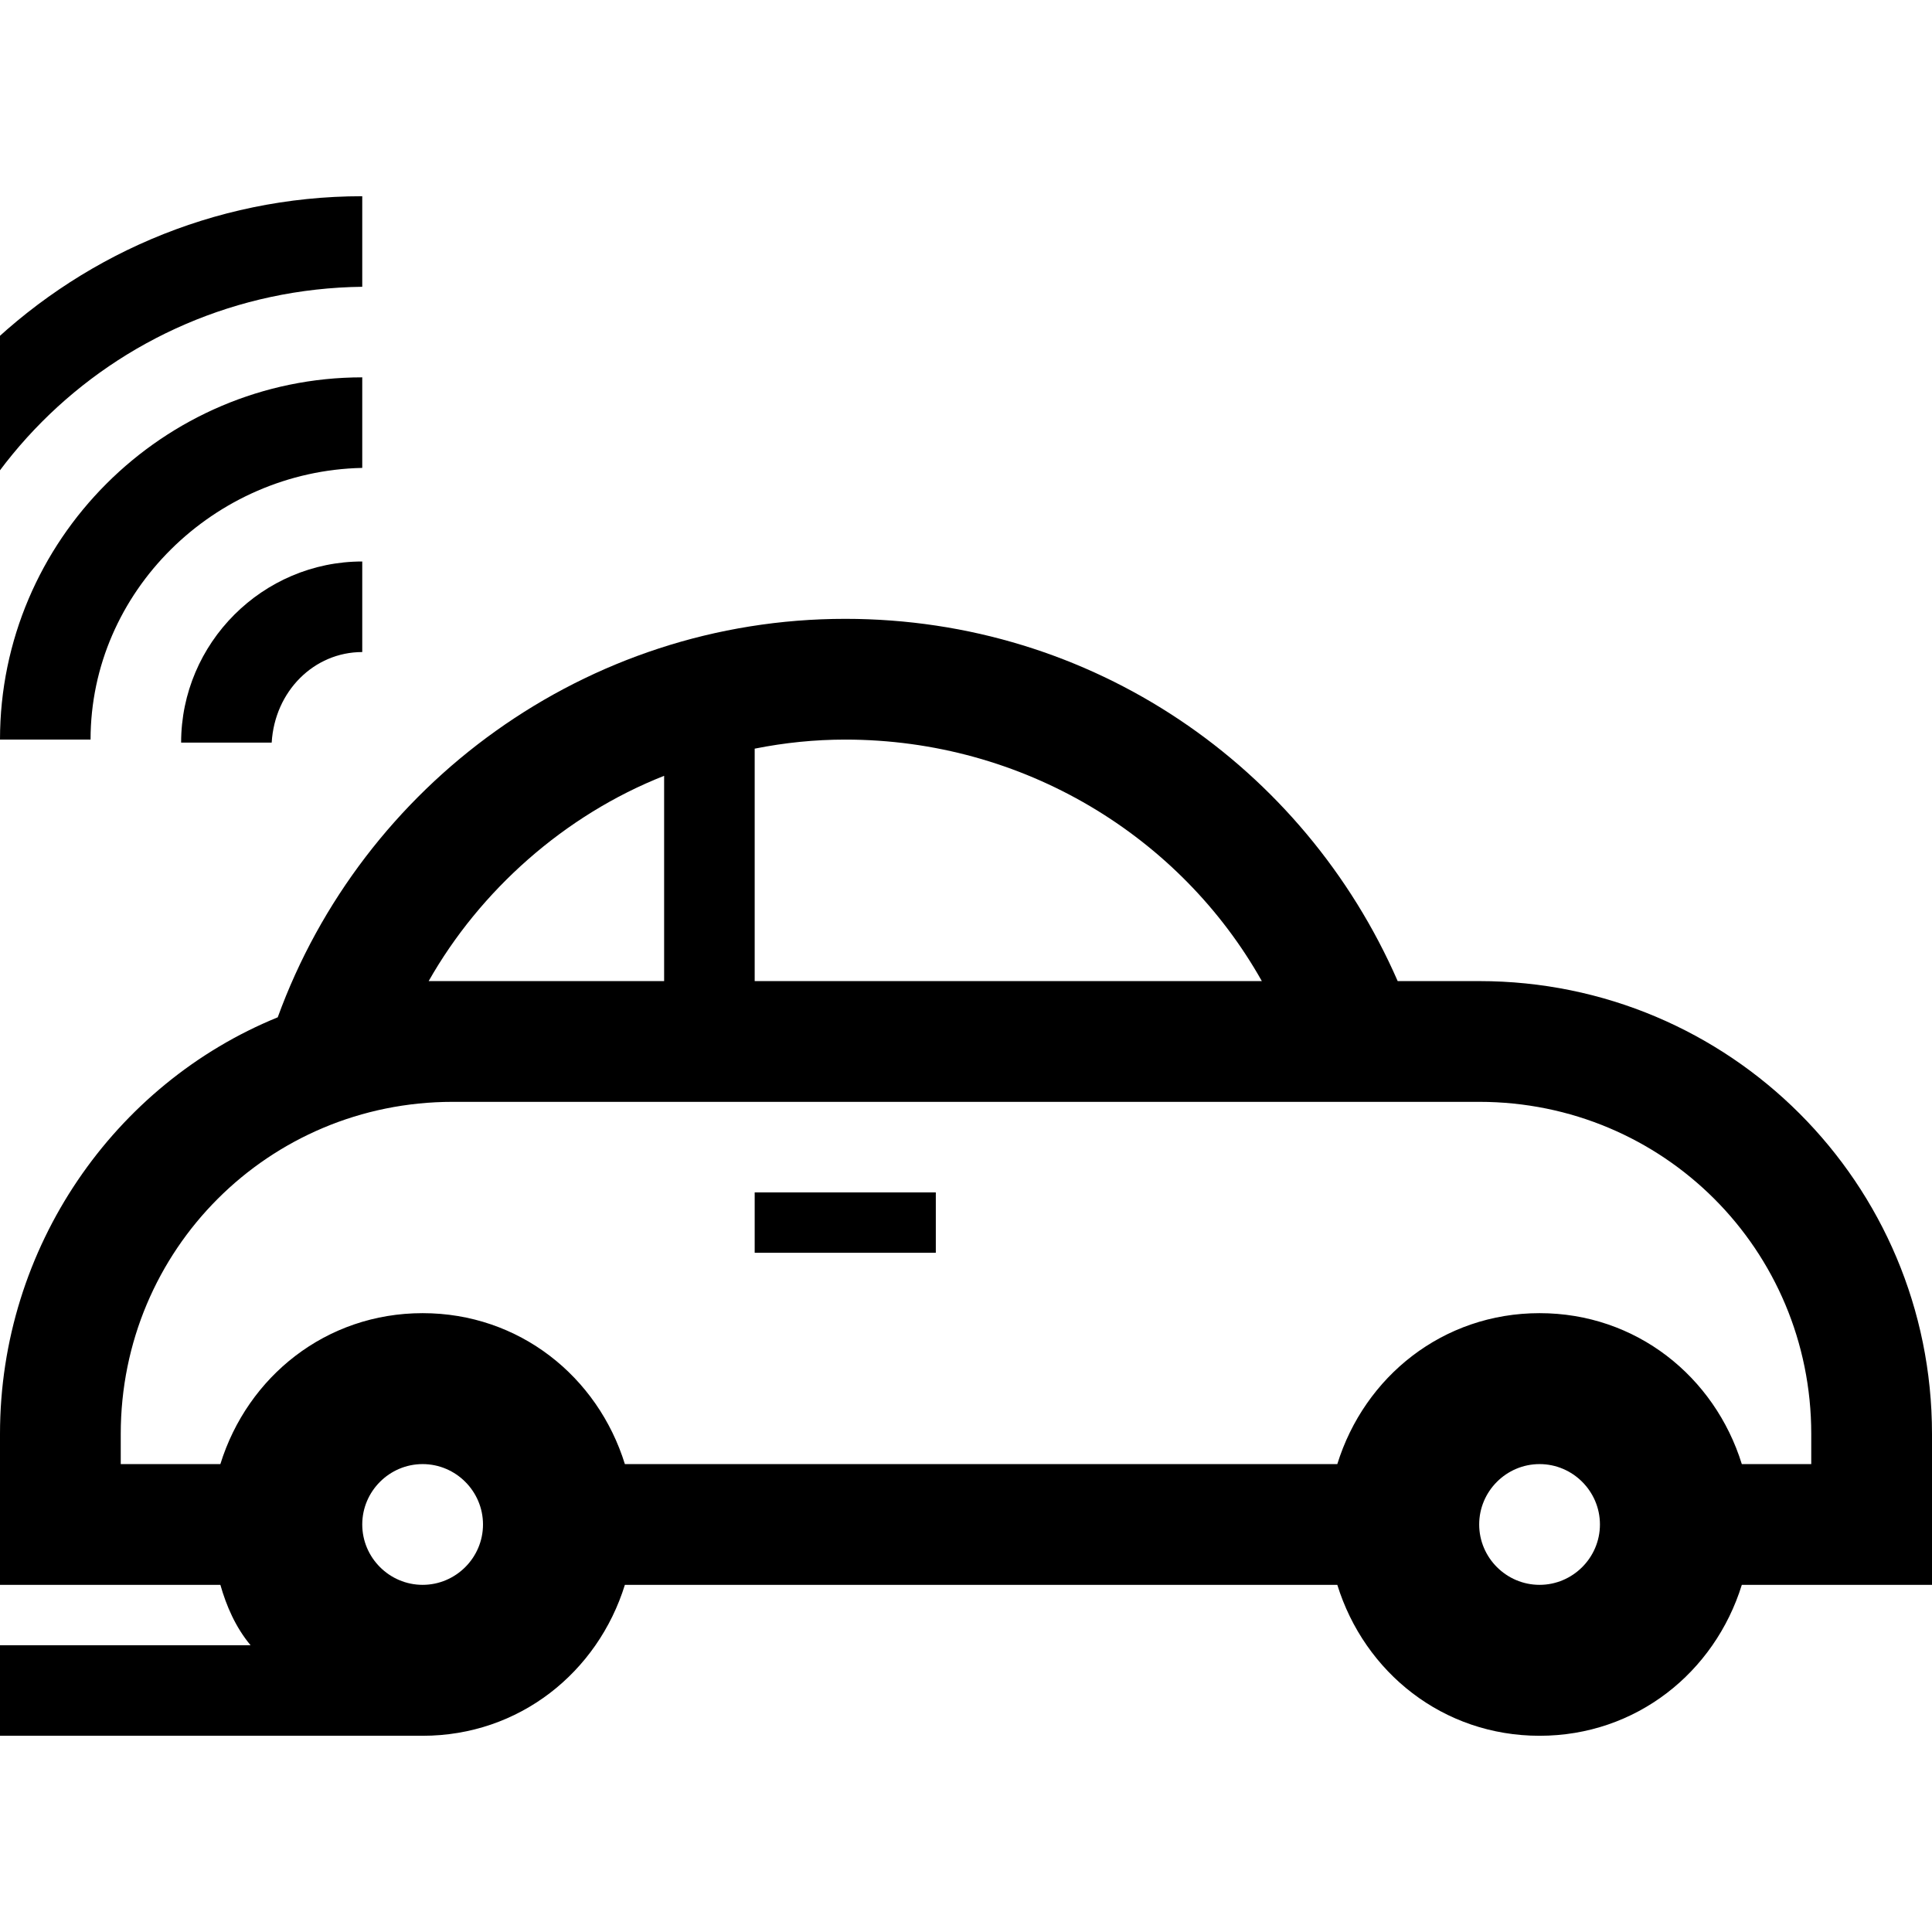 <?xml version="1.0" encoding="utf-8"?>
<!-- Generator: Adobe Illustrator 21.0.0, SVG Export Plug-In . SVG Version: 6.00 Build 0)  -->
<svg version="1.1" id="Layer_1_copy" xmlns="http://www.w3.org/2000/svg" xmlns:xlink="http://www.w3.org/1999/xlink" x="0px"
	 y="0px" viewBox="0 0 64 64" style="enable-background:new 0 0 64 64;" xml:space="preserve">
<g>
	<g>
		<path d="M64,47.5c0-8.3-6.7-15-15-15h-2.7c-3.1-7.1-10.1-12-18.3-12c-8.6,0-16,5.5-18.8,13.2C3.8,35.9,0,41.3,0,47.5v5h7.3
			c0.2,0.7,0.5,1.4,1,2H-6v3h20c3.2,0,5.8-2.1,6.7-5h23.6c0.9,2.9,3.5,5,6.7,5s5.8-2.1,6.7-5H64V47.5z M41.8,32.5H25v-7.7
			c1-0.2,2-0.3,3-0.3C33.9,24.5,39.1,27.7,41.8,32.5z M22,25.7v6.8h-7c-0.3,0-0.6,0-0.8,0C15.9,29.5,18.7,27,22,25.7z M14,52.5
			c-1.1,0-2-0.9-2-2s0.9-2,2-2s2,0.9,2,2S15.1,52.5,14,52.5z M51,52.5c-1.1,0-2-0.9-2-2s0.9-2,2-2s2,0.9,2,2S52.1,52.5,51,52.5z
			 M60,48.5h-2.3c-0.9-2.9-3.5-5-6.7-5s-5.8,2.1-6.7,5H20.7c-0.9-2.9-3.5-5-6.7-5s-5.8,2.1-6.7,5H4v-1c0-6.1,4.9-11,11-11h34
			c6.1,0,11,4.9,11,11V48.5z"/>
		<rect x="25" y="39.5" width="6" height="2"/>
	</g>
	<g>
		<path d="M12,21.6v-3c-3.3,0-6,2.7-6,6h3C9.1,22.9,10.4,21.6,12,21.6z"/>
		<path d="M12,15.5v-3c-6.6,0-12,5.4-12,12h3C3,19.6,7.1,15.6,12,15.5z"/>
		<path d="M12,9.5v-3c-9.9,0-18,8.1-18,18.1h3C-3,16.3,3.7,9.6,12,9.5z"/>
	</g>
</g>
</svg>
